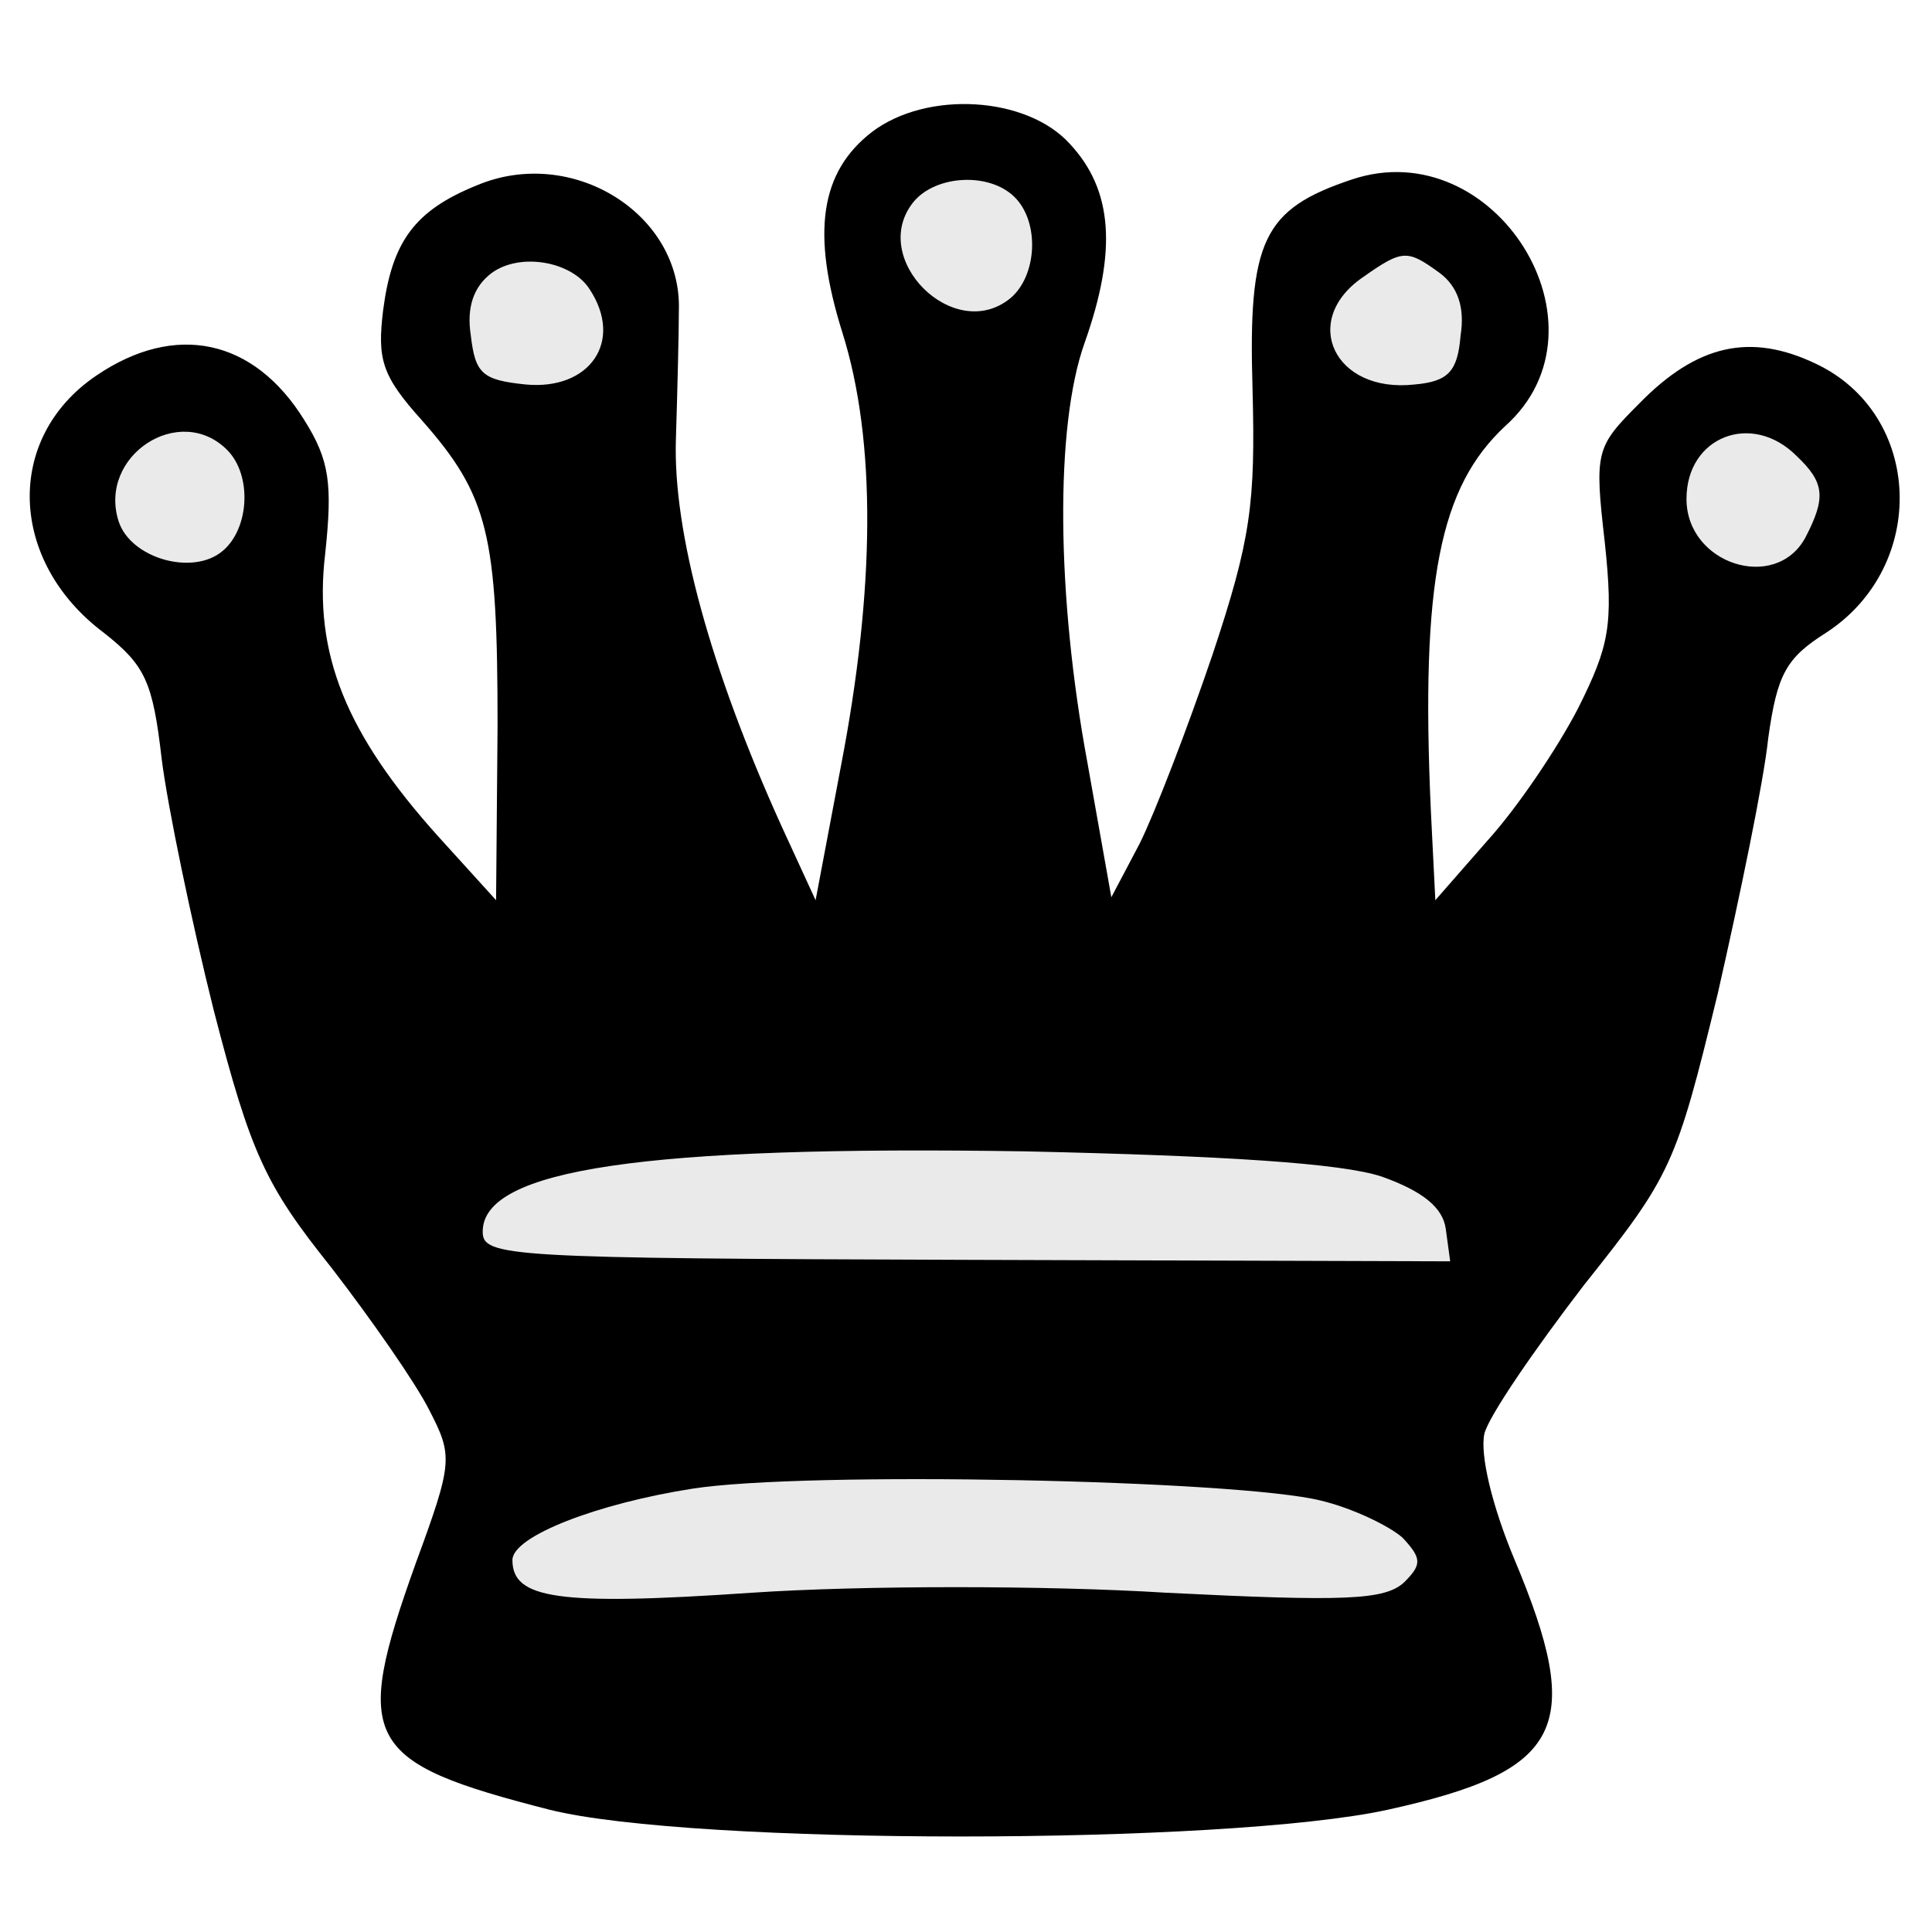 <svg width="130" height="130" viewBox="0 0 130 130" fill="none" xmlns="http://www.w3.org/2000/svg">
<path d="M58.68 8.873C55.18 11.572 54.58 15.672 56.68 22.372C58.98 29.672 58.88 39.672 56.58 51.572L54.88 60.572L52.58 55.572C47.78 44.972 45.28 35.773 45.48 29.573C45.58 26.273 45.68 22.372 45.68 20.872C45.88 14.373 38.48 9.773 32.08 12.473C27.88 14.172 26.38 16.273 25.78 20.872C25.38 24.172 25.68 25.273 28.38 28.273C32.88 33.373 33.48 35.972 33.48 48.873L33.38 60.572L29.48 56.273C23.28 49.373 21.08 43.972 21.88 37.273C22.38 32.572 22.18 30.973 20.48 28.273C17.08 22.773 11.78 21.672 6.48 25.273C0.28 29.473 0.58 37.773 6.98 42.572C9.78 44.773 10.28 45.873 10.88 51.072C11.28 54.273 12.88 61.972 14.38 67.972C16.88 77.672 17.88 79.772 22.28 85.272C24.98 88.772 27.98 93.073 28.88 94.873C30.48 97.972 30.48 98.373 27.98 105.173C23.68 117.173 24.48 118.573 36.98 121.773C46.58 124.173 82.38 124.173 93.38 121.773C105.18 119.173 106.68 116.273 101.88 104.873C100.38 101.273 99.58 97.873 99.88 96.472C100.18 95.272 103.28 90.772 106.58 86.472C112.48 79.073 112.78 78.373 115.58 66.873C117.08 60.273 118.68 52.572 118.98 49.672C119.58 45.373 120.18 44.273 122.88 42.572C129.78 38.072 129.38 27.872 122.18 24.473C117.78 22.372 114.18 23.172 110.28 27.172C107.38 30.073 107.28 30.372 107.98 36.472C108.58 42.072 108.28 43.472 106.18 47.672C104.78 50.373 102.08 54.373 100.08 56.572L96.58 60.572L96.28 54.572C95.58 39.072 96.88 32.773 101.28 28.672C108.78 21.973 100.58 8.873 90.98 12.072C84.98 14.072 83.98 16.172 84.28 26.172C84.48 33.873 84.18 36.273 81.58 44.072C79.88 49.072 77.68 54.773 76.68 56.773L74.78 60.373L73.18 51.373C71.08 40.072 70.98 28.672 72.98 23.073C75.18 16.872 74.88 12.773 71.98 9.673C69.08 6.473 62.38 6.073 58.68 8.873Z" fill="black"/>
<path d="M68.28 13.272C69.98 14.972 69.78 18.572 67.98 20.072C64.18 23.172 58.38 17.372 61.48 13.572C62.98 11.772 66.58 11.572 68.28 13.272ZM39.68 19.472C41.98 22.972 39.68 26.272 35.38 25.872C32.48 25.572 31.98 25.172 31.68 22.572C31.38 20.672 31.88 19.272 33.08 18.372C34.98 16.972 38.48 17.572 39.68 19.472ZM96.88 18.372C98.08 19.272 98.58 20.672 98.28 22.572C98.08 24.972 97.48 25.672 95.18 25.872C89.78 26.472 87.48 21.572 91.68 18.672C94.38 16.772 94.68 16.772 96.88 18.372ZM15.28 30.272C16.98 31.972 16.78 35.572 14.98 37.072C12.98 38.772 8.78 37.572 7.98 35.072C6.58 30.672 12.08 27.072 15.28 30.272ZM120.88 30.672C122.78 32.472 122.88 33.472 121.48 36.172C119.48 39.872 113.48 37.972 113.48 33.572C113.48 29.372 117.88 27.672 120.88 30.672ZM92.98 79.172C95.78 80.172 97.08 81.272 97.28 82.672L97.58 84.872L65.08 84.772C34.08 84.672 32.48 84.572 32.48 82.872C32.48 78.672 43.38 77.072 68.98 77.472C82.48 77.772 90.28 78.272 92.98 79.172ZM88.88 100.972C90.98 101.472 93.48 102.672 94.38 103.472C95.68 104.872 95.68 105.272 94.48 106.472C93.18 107.672 90.48 107.772 78.48 107.172C70.48 106.672 57.98 106.672 50.58 107.172C37.48 108.072 34.48 107.572 34.48 104.972C34.48 103.372 40.18 101.172 46.58 100.172C54.18 98.972 83.28 99.572 88.88 100.972Z" fill="#EAEAEA"/>
</svg>
